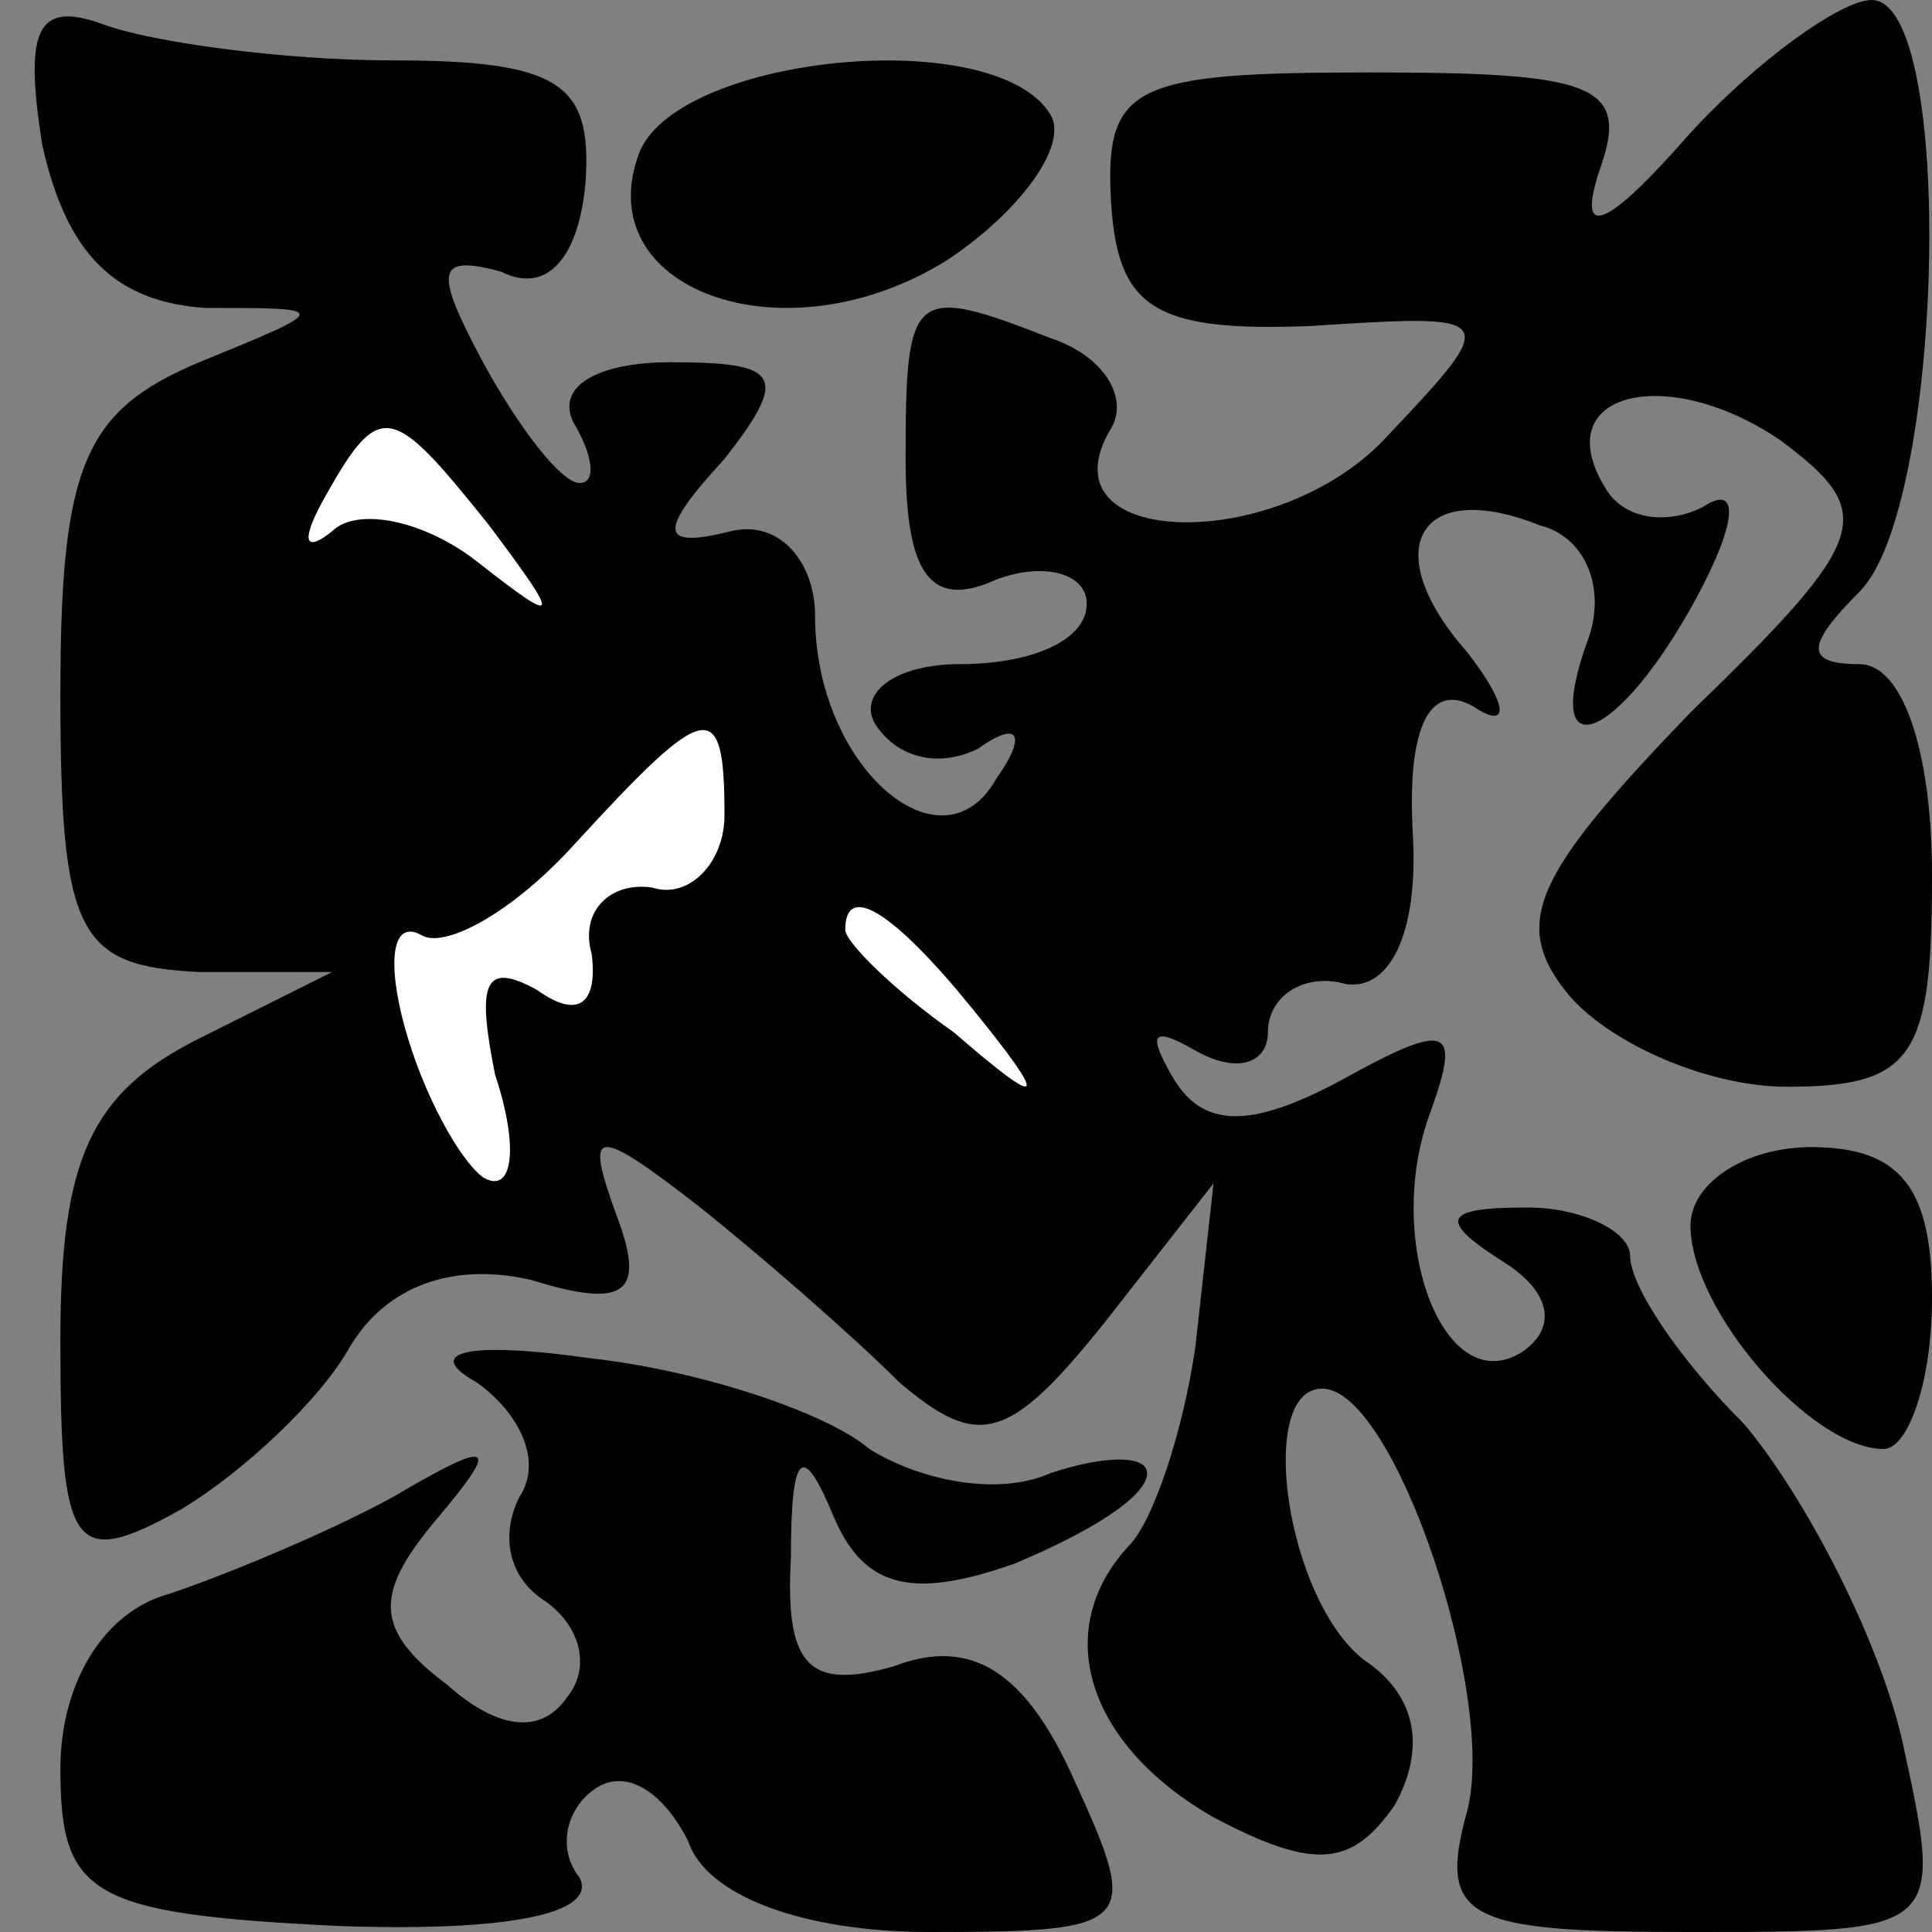 <?xml version="1.0" standalone="no"?>
<!DOCTYPE svg PUBLIC "-//W3C//DTD SVG 20010904//EN"
 "http://www.w3.org/TR/2001/REC-SVG-20010904/DTD/svg10.dtd">
<svg version="1.0" xmlns="http://www.w3.org/2000/svg"
 width="32pt" height="32pt" viewBox="0 0 32 32"
 preserveAspectRatio="xMidYMid meet">
<rect x="0" y="0" width="32" height="32" fill="#808080" stroke="none"/>
<g transform="translate(0,32) scale(0.1,-0.1)"
fill="#000000" stroke="none">
<path fill="#000000" stroke="none" d="M7 296 c4 -18 12 -26 27 -27 21 0 21 0
-1 -9 -19 -8 -23 -17 -23 -55 0 -40 3 -45 23 -46 l22 0 -22 -11 c-18 -9 -23
-20 -23 -50 0 -35 2 -38 20 -28 10 6 23 18 28 27 6 10 17 14 30 11 16 -5 19
-2 14 11 -5 14 -4 15 14 1 10 -8 25 -21 33 -29 13 -11 18 -10 34 10 l18 23 -3
-27 c-2 -14 -7 -29 -11 -33 -13 -14 -7 -33 14 -45 17 -9 23 -8 30 2 5 9 4 18
-5 24 -13 10 -18 45 -7 45 12 0 29 -51 24 -70 -5 -18 0 -20 37 -20 42 0 42 0
35 32 -4 17 -16 40 -26 52 -11 11 -19 23 -19 28 0 4 -8 8 -17 8 -14 0 -15 -2
-4 -9 8 -5 9 -11 3 -15 -13 -8 -23 19 -15 40 5 14 3 15 -15 5 -15 -8 -23 -8
-28 1 -4 7 -3 8 4 4 7 -4 12 -2 12 3 0 6 6 10 13 8 7 -1 12 8 11 25 -1 18 3
25 10 21 6 -4 6 0 -1 9 -15 17 -8 29 12 21 8 -2 11 -11 8 -19 -8 -22 5 -17 18
7 7 13 7 19 1 15 -6 -3 -13 -2 -16 3 -10 16 10 21 29 8 16 -12 15 -16 -15 -45
-26 -27 -30 -35 -20 -47 7 -8 23 -15 36 -15 21 0 24 5 24 35 0 21 -5 35 -12
35 -9 0 -9 3 0 12 14 14 16 98 2 98 -5 0 -19 -10 -30 -22 -14 -16 -19 -18 -15
-6 5 14 -1 16 -38 16 -39 0 -44 -2 -43 -21 1 -18 7 -22 33 -21 31 2 32 2 13
-18 -18 -20 -58 -19 -46 1 3 5 -1 12 -10 15 -23 9 -24 8 -24 -20 0 -19 4 -25
15 -20 8 3 15 1 15 -4 0 -6 -9 -10 -21 -10 -11 0 -17 -5 -14 -10 4 -6 11 -7
17 -4 7 5 8 2 3 -5 -9 -16 -30 2 -30 27 0 9 -6 16 -14 14 -12 -3 -12 0 -1 12
11 14 9 16 -9 16 -12 0 -19 -4 -16 -10 3 -5 4 -10 1 -10 -3 0 -10 9 -16 20 -8
15 -8 18 3 15 8 -4 13 3 14 15 1 16 -4 20 -32 20 -18 0 -40 3 -48 6 -11 4 -13
-1 -10 -20z"/>
<path fill="#ffffff" stroke="none" d="M81 233 c12 -16 12 -17 -2 -6 -9 7 -20
9 -24 5 -5 -4 -5 -1 -1 6 9 16 11 15 27 -5z"/>
<path fill="#ffffff" stroke="none" d="M120 185 c0 -8 -6 -14 -12 -12 -7 1
-12 -4 -10 -11 1 -8 -2 -11 -9 -6 -9 5 -10 1 -7 -14 4 -12 3 -20 -2 -17 -4 3
-10 14 -13 25 -3 11 -2 18 3 15 4 -2 15 4 25 15 22 24 25 25 25 5z"/>
<path fill="#ffffff" stroke="none" d="M161 153 c13 -16 12 -17 -3 -4 -10 7
-18 15 -18 17 0 8 8 3 21 -13z"/>
<path fill="#000000" stroke="none" d="M106 295 c-9 -23 24 -35 51 -18 12 8
20 19 17 24 -9 15 -61 10 -68 -6z"/>
<path fill="#000000" stroke="none" d="M280 117 c0 -14 20 -37 32 -37 4 0 8
11 8 25 0 18 -5 25 -20 25 -11 0 -20 -6 -20 -13z"/>
<path fill="#000000" stroke="none" d="M79 91 c7 -5 11 -13 7 -19 -3 -6 -2
-13 4 -17 6 -4 8 -11 4 -16 -4 -6 -11 -6 -20 2 -12 9 -12 15 -2 27 11 13 10
14 -7 4 -11 -6 -28 -13 -37 -16 -11 -3 -18 -15 -18 -29 0 -21 5 -24 46 -26 28
-1 43 2 40 8 -4 5 -2 12 3 15 5 3 11 -1 15 -9 3 -9 19 -15 40 -15 34 0 35 1
24 25 -8 18 -17 24 -30 19 -14 -4 -18 0 -17 18 0 18 2 19 7 7 5 -12 13 -14 30
-8 12 5 22 11 22 15 0 3 -7 3 -16 0 -9 -4 -22 -1 -30 4 -7 6 -28 13 -46 15
-21 3 -28 1 -19 -4z"/>
</g>
</svg>
